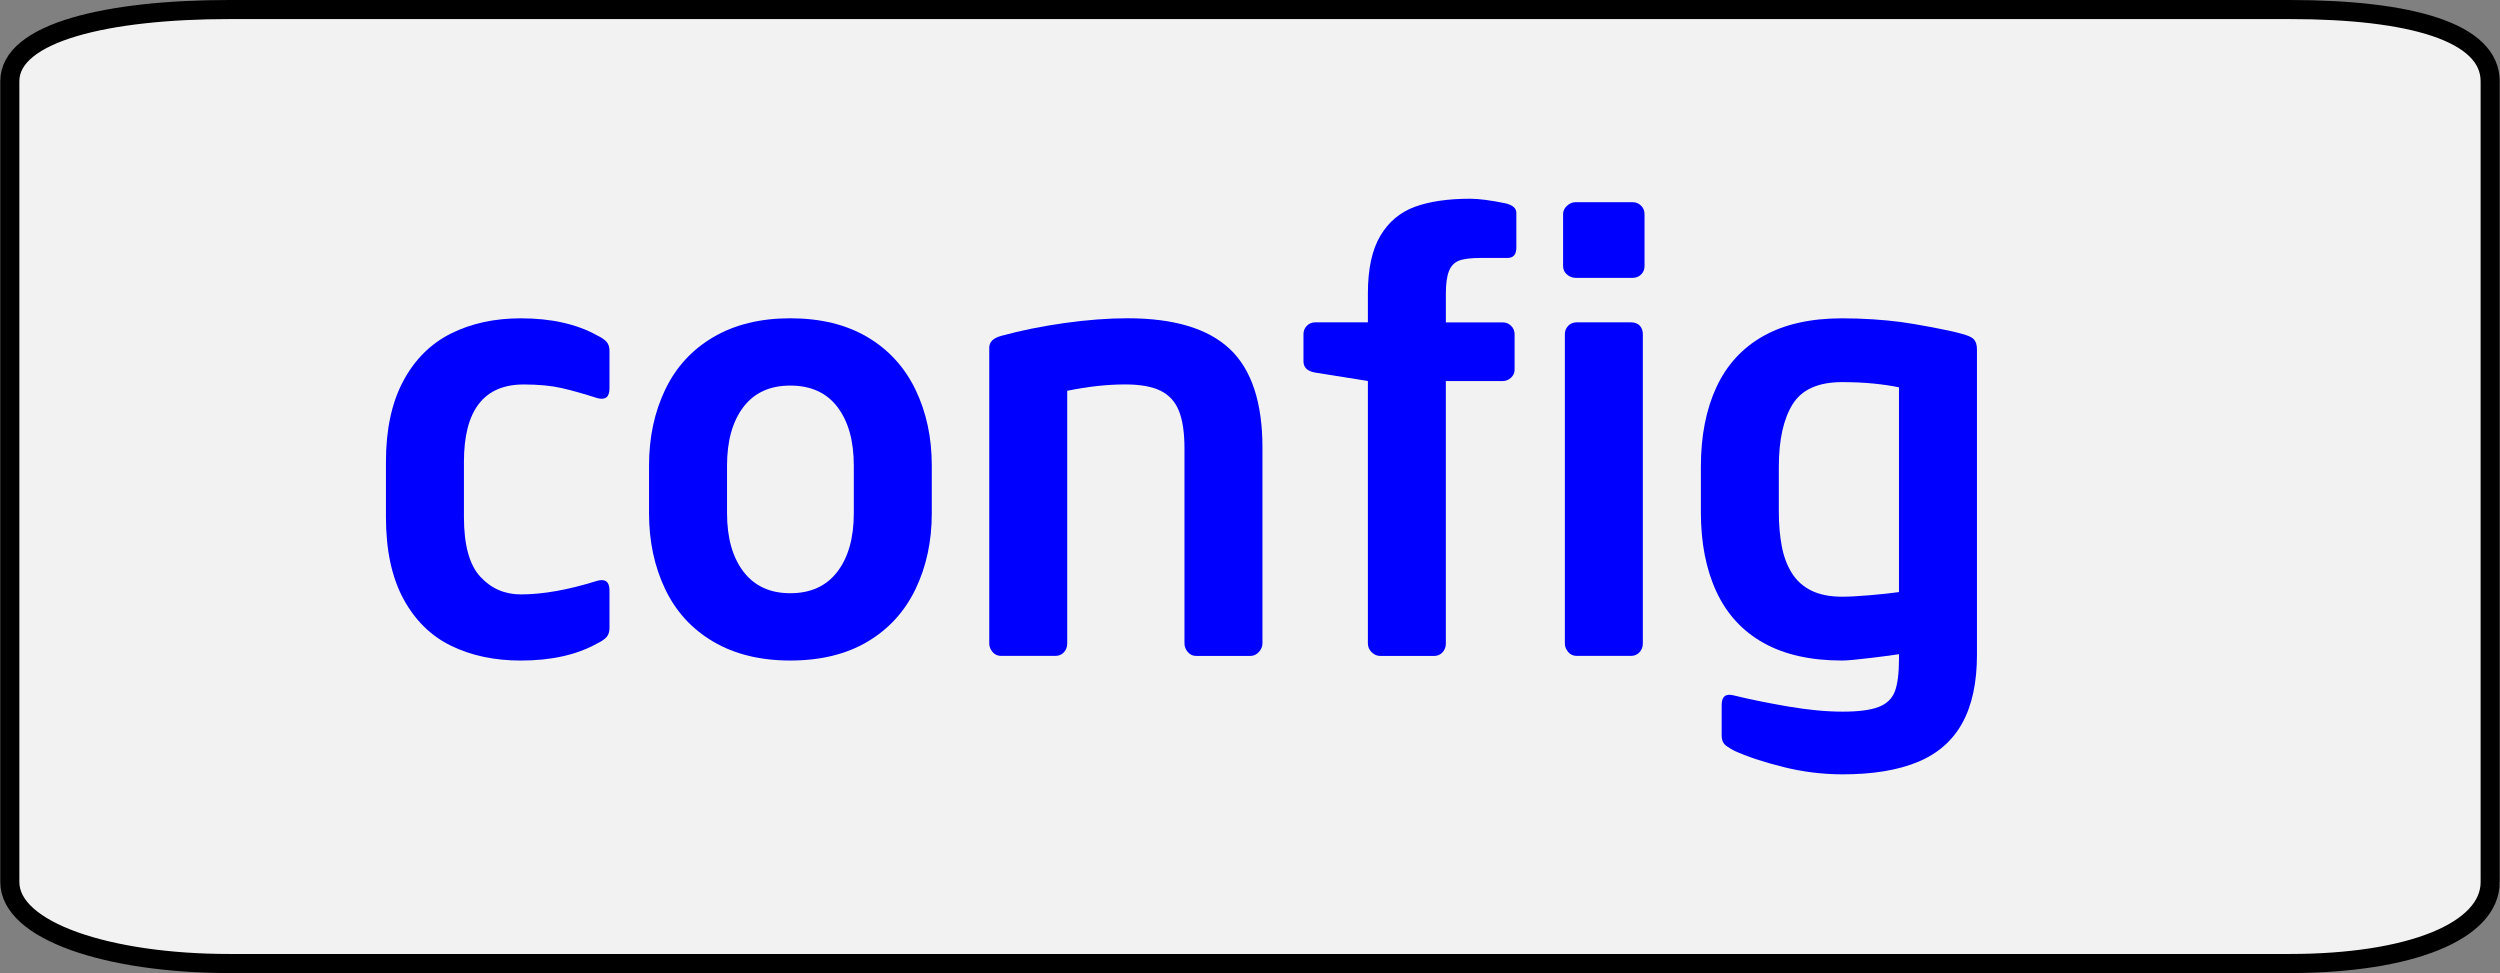 <?xml version="1.0" encoding="utf-8"?>
<!-- Generator: Adobe Illustrator 15.1.0, SVG Export Plug-In . SVG Version: 6.00 Build 0)  -->
<!DOCTYPE svg PUBLIC "-//W3C//DTD SVG 1.1//EN" "http://www.w3.org/Graphics/SVG/1.1/DTD/svg11.dtd">
<svg version="1.1" id="Layer_1" xmlns="http://www.w3.org/2000/svg" xmlns:xlink="http://www.w3.org/1999/xlink" x="0px" y="0px"
	 width="131.031px" height="51px" viewBox="0 0 131.031 51" enable-background="new 0 0 131.031 51" xml:space="preserve">
<rect x="0" y="0" width="131.031" height="51" fill="#808080" stroke="none"/>
<path fill="#F2F2F2" stroke="#000000" stroke-miterlimit="10" d="M130.516,46.229c0,2.571-4.163,4.271-10.517,4.271H12.029
	c-6.354,0-11.514-1.7-11.514-4.271V4.256c0-2.571,5.16-3.756,11.514-3.756h107.969c6.354,0,10.517,1.186,10.517,3.756V46.229z"/>
<g>
	<path fill="#0000FF" d="M26.465,74.552c0,2.462-0.624,4.375-1.87,5.737c-1.247,1.362-3.091,2.044-5.533,2.044
		c-0.918,0-1.913-0.071-2.982-0.212v5.495c0,0.171-0.061,0.317-0.182,0.438s-0.268,0.182-0.439,0.182h-2.846
		c-0.172,0-0.318-0.065-0.439-0.196c-0.121-0.132-0.182-0.272-0.182-0.424V66.028c0-0.242,0.053-0.418,0.159-0.53
		c0.106-0.111,0.33-0.212,0.673-0.303c2.059-0.535,4.138-0.802,6.237-0.802c1.645,0,3.017,0.308,4.118,0.923
		c1.1,0.616,1.922,1.509,2.467,2.68c0.545,1.171,0.818,2.564,0.818,4.178V74.552z M22.377,74.552v-2.377
		c0-1.413-0.24-2.505-0.719-3.277c-0.479-0.772-1.345-1.158-2.596-1.158c-0.646,0-1.214,0.018-1.703,0.053
		c-0.49,0.036-0.916,0.089-1.279,0.159v10.824c1.009,0.142,2.003,0.212,2.982,0.212c1.251,0,2.117-0.388,2.596-1.166
		C22.137,77.044,22.377,75.955,22.377,74.552z"/>
	<path fill="#0000FF" d="M36.85,82.333c-1.302,0-2.549-0.24-3.739-0.719c-1.191-0.479-2.183-1.299-2.975-2.46
		c-0.792-1.16-1.188-2.695-1.188-4.602v-2.286c0-1.584,0.29-2.977,0.871-4.178c0.58-1.201,1.431-2.117,2.551-2.748
		c1.12-0.63,2.458-0.946,4.012-0.946c1.554,0,2.889,0.333,4.004,0.999c1.115,0.666,1.958,1.59,2.528,2.771
		c0.57,1.181,0.855,2.549,0.855,4.103v1.726c0,0.525-0.207,0.788-0.621,0.788H33.035v0.091c0,1.171,0.292,2.119,0.878,2.846
		c0.585,0.727,1.67,1.09,3.255,1.09c0.868,0,1.807-0.088,2.816-0.265c1.009-0.176,1.836-0.365,2.483-0.568
		c0.434-0.131,0.651,0.03,0.651,0.485v1.832c0,0.202-0.053,0.358-0.159,0.469c-0.106,0.111-0.27,0.222-0.492,0.333
		c-0.636,0.333-1.464,0.624-2.483,0.871C38.964,82.209,37.919,82.333,36.85,82.333z M39.65,71.857v-0.121
		c0-1.251-0.293-2.2-0.878-2.846c-0.586-0.646-1.383-0.969-2.392-0.969c-0.646,0-1.219,0.139-1.718,0.417
		c-0.5,0.278-0.891,0.699-1.173,1.264c-0.283,0.566-0.424,1.277-0.424,2.135v0.121H39.65z"/>
	<path fill="#0000FF" d="M55.304,67.891c-0.202-0.01-0.399-0.017-0.59-0.023c-0.192-0.005-0.46-0.007-0.803-0.007
		c-0.949,0-1.963,0.111-3.042,0.333v13.246c0,0.182-0.059,0.336-0.174,0.462c-0.116,0.126-0.265,0.188-0.446,0.188h-2.846
		c-0.182,0-0.331-0.067-0.447-0.204c-0.116-0.136-0.174-0.285-0.174-0.447V65.938c0-0.303,0.207-0.509,0.621-0.621
		c1.029-0.282,2.137-0.507,3.323-0.673c1.186-0.167,2.288-0.25,3.308-0.25c0.525,0,0.949,0.021,1.272,0.061
		c0.414,0.041,0.621,0.237,0.621,0.59v2.226C55.924,67.684,55.717,67.891,55.304,67.891z"/>
	<path fill="#0000FF" d="M67.884,60.7c0,0.354-0.157,0.53-0.469,0.53h-1.393c-0.525,0-0.908,0.048-1.15,0.144
		c-0.242,0.096-0.416,0.28-0.522,0.552c-0.106,0.273-0.159,0.662-0.159,1.166v1.514h2.982c0.171,0,0.318,0.061,0.439,0.182
		s0.182,0.268,0.182,0.439v1.862c0,0.162-0.063,0.3-0.189,0.416c-0.126,0.116-0.27,0.174-0.431,0.174H64.19v13.761
		c0,0.182-0.059,0.336-0.174,0.462c-0.116,0.126-0.265,0.188-0.446,0.188h-2.816c-0.172,0-0.323-0.064-0.454-0.196
		c-0.131-0.131-0.197-0.282-0.197-0.454V67.679l-2.755-0.439c-0.414-0.07-0.621-0.267-0.621-0.59v-1.423
		c0-0.171,0.058-0.318,0.174-0.439c0.116-0.121,0.265-0.182,0.446-0.182h2.755v-1.514c0-1.282,0.217-2.288,0.651-3.021
		c0.434-0.731,1.037-1.238,1.809-1.521c0.772-0.282,1.738-0.424,2.899-0.424c0.454,0,1.075,0.081,1.862,0.242
		c0.373,0.091,0.56,0.257,0.56,0.5V60.7z"/>
	<path fill="#0000FF" d="M83.825,74.612c0,1.474-0.286,2.8-0.855,3.981c-0.57,1.181-1.411,2.099-2.521,2.755
		c-1.11,0.657-2.458,0.984-4.042,0.984c-1.564,0-2.907-0.327-4.027-0.984c-1.12-0.656-1.963-1.574-2.528-2.755
		c-0.565-1.181-0.848-2.508-0.848-3.981v-2.498c0-1.473,0.282-2.801,0.848-3.981s1.408-2.099,2.528-2.755
		c1.12-0.656,2.462-0.984,4.027-0.984c1.584,0,2.932,0.328,4.042,0.984c1.11,0.657,1.95,1.575,2.521,2.755
		c0.57,1.181,0.855,2.508,0.855,3.981V74.612z M79.737,74.612v-2.498c0-1.292-0.286-2.313-0.855-3.065
		c-0.57-0.751-1.396-1.128-2.475-1.128c-1.07,0-1.89,0.376-2.46,1.128c-0.57,0.752-0.855,1.774-0.855,3.065v2.498
		c0,1.292,0.288,2.314,0.863,3.065c0.576,0.752,1.393,1.128,2.453,1.128c1.069,0,1.893-0.376,2.468-1.128
		C79.45,76.926,79.737,75.904,79.737,74.612z"/>
	<path fill="#0000FF" d="M95.36,67.891c-0.202-0.01-0.399-0.017-0.59-0.023c-0.192-0.005-0.46-0.007-0.803-0.007
		c-0.949,0-1.963,0.111-3.042,0.333v13.246c0,0.182-0.059,0.336-0.174,0.462c-0.116,0.126-0.265,0.188-0.446,0.188h-2.846
		c-0.182,0-0.331-0.067-0.447-0.204c-0.116-0.136-0.174-0.285-0.174-0.447V65.938c0-0.303,0.207-0.509,0.621-0.621
		c1.029-0.282,2.137-0.507,3.323-0.673c1.186-0.167,2.288-0.25,3.308-0.25c0.525,0,0.949,0.021,1.272,0.061
		c0.414,0.041,0.621,0.237,0.621,0.59v2.226C95.981,67.684,95.774,67.891,95.36,67.891z"/>
	<path fill="#0000FF" d="M111.286,81.439c0,0.182-0.059,0.336-0.174,0.462c-0.116,0.126-0.265,0.188-0.446,0.188h-2.846
		c-0.182,0-0.331-0.067-0.447-0.204c-0.116-0.136-0.174-0.285-0.174-0.447V71.206c0-0.837-0.086-1.494-0.257-1.968
		c-0.172-0.474-0.472-0.822-0.901-1.044c-0.429-0.222-1.037-0.333-1.824-0.333c-0.605,0-1.277,0.101-2.014,0.303v13.276
		c0,0.182-0.058,0.336-0.174,0.462c-0.116,0.126-0.265,0.188-0.447,0.188h-2.846c-0.182,0-0.331-0.067-0.447-0.204
		c-0.116-0.136-0.174-0.285-0.174-0.447V65.938c0-0.272,0.207-0.479,0.621-0.621c0.787-0.272,1.726-0.494,2.815-0.666
		c1.09-0.171,2.039-0.257,2.846-0.257c2.12,0,3.714,0.399,4.784,1.196c0.777-0.343,1.625-0.628,2.543-0.855
		c0.918-0.227,1.816-0.341,2.695-0.341c1.968,0,3.451,0.545,4.451,1.635c0.999,1.09,1.499,2.806,1.499,5.147v10.264
		c0,0.182-0.059,0.336-0.174,0.462c-0.116,0.126-0.265,0.188-0.446,0.188h-2.846c-0.182,0-0.331-0.067-0.446-0.204
		c-0.117-0.136-0.174-0.285-0.174-0.447V71.206c0-0.827-0.079-1.481-0.235-1.96c-0.157-0.479-0.424-0.83-0.802-1.052
		c-0.378-0.222-0.901-0.333-1.567-0.333c-0.838,0-1.736,0.197-2.694,0.59c0.202,0.858,0.303,1.767,0.303,2.725V81.439z"/>
</g>
<g>
	<path fill="#0000FF" d="M26.465-23.448c0,2.462-0.624,4.375-1.87,5.737c-1.247,1.362-3.091,2.044-5.533,2.044
		c-0.918,0-1.913-0.071-2.982-0.212v5.496c0,0.171-0.061,0.318-0.182,0.439s-0.268,0.182-0.439,0.182h-2.846
		c-0.172,0-0.318-0.066-0.439-0.197c-0.121-0.131-0.182-0.272-0.182-0.424v-21.588c0-0.242,0.053-0.418,0.159-0.53
		c0.106-0.111,0.33-0.212,0.673-0.303c2.059-0.535,4.138-0.802,6.237-0.802c1.645,0,3.017,0.308,4.118,0.923
		c1.1,0.616,1.922,1.509,2.467,2.68c0.545,1.171,0.818,2.564,0.818,4.178V-23.448z M22.377-23.448v-2.377
		c0-1.413-0.24-2.505-0.719-3.277c-0.479-0.772-1.345-1.158-2.596-1.158c-0.646,0-1.214,0.018-1.703,0.053
		c-0.49,0.036-0.916,0.089-1.279,0.159v10.824c1.009,0.142,2.003,0.212,2.982,0.212c1.251,0,2.117-0.388,2.596-1.166
		C22.137-20.956,22.377-22.045,22.377-23.448z"/>
	<path fill="#0000FF" d="M36.85-15.667c-1.302,0-2.549-0.24-3.739-0.719c-1.191-0.479-2.183-1.299-2.975-2.46
		c-0.792-1.16-1.188-2.695-1.188-4.602v-2.286c0-1.584,0.29-2.977,0.871-4.178c0.58-1.201,1.431-2.117,2.551-2.748
		c1.12-0.63,2.458-0.946,4.012-0.946c1.554,0,2.889,0.333,4.004,0.999c1.115,0.666,1.958,1.59,2.528,2.771
		c0.57,1.181,0.855,2.549,0.855,4.103v1.726c0,0.525-0.207,0.788-0.621,0.788H33.035v0.091c0,1.171,0.292,2.119,0.878,2.846
		c0.585,0.727,1.67,1.09,3.255,1.09c0.868,0,1.807-0.088,2.816-0.265c1.009-0.176,1.836-0.365,2.483-0.568
		c0.434-0.131,0.651,0.03,0.651,0.485v1.832c0,0.202-0.053,0.358-0.159,0.469c-0.106,0.111-0.27,0.222-0.492,0.333
		c-0.636,0.333-1.464,0.624-2.483,0.871C38.964-15.791,37.919-15.667,36.85-15.667z M39.65-26.143v-0.121
		c0-1.251-0.293-2.2-0.878-2.846c-0.586-0.646-1.383-0.969-2.392-0.969c-0.646,0-1.219,0.139-1.718,0.417
		c-0.5,0.278-0.891,0.699-1.173,1.264c-0.283,0.566-0.424,1.277-0.424,2.135v0.121H39.65z"/>
	<path fill="#0000FF" d="M55.304-30.109c-0.202-0.01-0.399-0.017-0.59-0.023c-0.192-0.005-0.46-0.007-0.803-0.007
		c-0.949,0-1.963,0.111-3.042,0.333v13.246c0,0.182-0.059,0.336-0.174,0.462c-0.116,0.126-0.265,0.189-0.446,0.189h-2.846
		c-0.182,0-0.331-0.068-0.447-0.204c-0.116-0.136-0.174-0.285-0.174-0.447v-15.502c0-0.303,0.207-0.509,0.621-0.621
		c1.029-0.282,2.137-0.507,3.323-0.673c1.186-0.167,2.288-0.25,3.308-0.25c0.525,0,0.949,0.021,1.272,0.061
		c0.414,0.041,0.621,0.237,0.621,0.59v2.226C55.924-30.316,55.717-30.109,55.304-30.109z"/>
	<path fill="#0000FF" d="M67.884-37.3c0,0.354-0.157,0.53-0.469,0.53h-1.393c-0.525,0-0.908,0.048-1.15,0.144
		c-0.242,0.096-0.416,0.28-0.522,0.552c-0.106,0.273-0.159,0.662-0.159,1.166v1.514h2.982c0.171,0,0.318,0.061,0.439,0.182
		s0.182,0.268,0.182,0.439v1.862c0,0.162-0.063,0.3-0.189,0.416c-0.126,0.116-0.27,0.174-0.431,0.174H64.19v13.761
		c0,0.182-0.059,0.336-0.174,0.462c-0.116,0.126-0.265,0.189-0.446,0.189h-2.816c-0.172,0-0.323-0.065-0.454-0.197
		c-0.131-0.131-0.197-0.282-0.197-0.454v-13.761l-2.755-0.439c-0.414-0.07-0.621-0.267-0.621-0.59v-1.423
		c0-0.171,0.058-0.318,0.174-0.439c0.116-0.121,0.265-0.182,0.446-0.182h2.755v-1.514c0-1.282,0.217-2.288,0.651-3.021
		c0.434-0.731,1.037-1.238,1.809-1.521c0.772-0.282,1.738-0.424,2.899-0.424c0.454,0,1.075,0.081,1.862,0.242
		c0.373,0.091,0.56,0.257,0.56,0.5V-37.3z"/>
	<path fill="#0000FF" d="M83.825-23.388c0,1.474-0.286,2.8-0.855,3.981c-0.57,1.181-1.411,2.099-2.521,2.755
		c-1.11,0.657-2.458,0.984-4.042,0.984c-1.564,0-2.907-0.328-4.027-0.984c-1.12-0.656-1.963-1.574-2.528-2.755
		c-0.565-1.181-0.848-2.508-0.848-3.981v-2.498c0-1.473,0.282-2.801,0.848-3.981s1.408-2.099,2.528-2.755
		c1.12-0.656,2.462-0.984,4.027-0.984c1.584,0,2.932,0.328,4.042,0.984c1.11,0.657,1.95,1.575,2.521,2.755
		c0.57,1.181,0.855,2.508,0.855,3.981V-23.388z M79.737-23.388v-2.498c0-1.292-0.286-2.313-0.855-3.065
		c-0.57-0.751-1.396-1.128-2.475-1.128c-1.07,0-1.89,0.376-2.46,1.128c-0.57,0.752-0.855,1.774-0.855,3.065v2.498
		c0,1.292,0.288,2.314,0.863,3.065c0.576,0.752,1.393,1.128,2.453,1.128c1.069,0,1.893-0.376,2.468-1.128
		C79.45-21.074,79.737-22.096,79.737-23.388z"/>
	<path fill="#0000FF" d="M95.36-30.109c-0.202-0.01-0.399-0.017-0.59-0.023c-0.192-0.005-0.46-0.007-0.803-0.007
		c-0.949,0-1.963,0.111-3.042,0.333v13.246c0,0.182-0.059,0.336-0.174,0.462c-0.116,0.126-0.265,0.189-0.446,0.189h-2.846
		c-0.182,0-0.331-0.068-0.447-0.204c-0.116-0.136-0.174-0.285-0.174-0.447v-15.502c0-0.303,0.207-0.509,0.621-0.621
		c1.029-0.282,2.137-0.507,3.323-0.673c1.186-0.167,2.288-0.25,3.308-0.25c0.525,0,0.949,0.021,1.272,0.061
		c0.414,0.041,0.621,0.237,0.621,0.59v2.226C95.981-30.316,95.774-30.109,95.36-30.109z"/>
	<path fill="#0000FF" d="M111.286-16.561c0,0.182-0.059,0.336-0.174,0.462c-0.116,0.126-0.265,0.189-0.446,0.189h-2.846
		c-0.182,0-0.331-0.068-0.447-0.204c-0.116-0.136-0.174-0.285-0.174-0.447v-10.233c0-0.837-0.086-1.494-0.257-1.968
		c-0.172-0.474-0.472-0.822-0.901-1.044c-0.429-0.222-1.037-0.333-1.824-0.333c-0.605,0-1.277,0.101-2.014,0.303v13.276
		c0,0.182-0.058,0.336-0.174,0.462c-0.116,0.126-0.265,0.189-0.447,0.189h-2.846c-0.182,0-0.331-0.068-0.447-0.204
		c-0.116-0.136-0.174-0.285-0.174-0.447v-15.502c0-0.272,0.207-0.479,0.621-0.621c0.787-0.272,1.726-0.494,2.815-0.666
		c1.09-0.171,2.039-0.257,2.846-0.257c2.12,0,3.714,0.399,4.784,1.196c0.777-0.343,1.625-0.628,2.543-0.855
		c0.918-0.227,1.816-0.341,2.695-0.341c1.968,0,3.451,0.545,4.451,1.635c0.999,1.09,1.499,2.806,1.499,5.147v10.264
		c0,0.182-0.059,0.336-0.174,0.462c-0.116,0.126-0.265,0.189-0.446,0.189h-2.846c-0.182,0-0.331-0.068-0.446-0.204
		c-0.117-0.136-0.174-0.285-0.174-0.447v-10.233c0-0.827-0.079-1.481-0.235-1.96c-0.157-0.479-0.424-0.83-0.802-1.052
		c-0.378-0.222-0.901-0.333-1.567-0.333c-0.838,0-1.736,0.197-2.694,0.59c0.202,0.858,0.303,1.767,0.303,2.725V-16.561z"/>
</g>
<g>
	<path fill="#0000FF" d="M27.297,31.154c1.16,0,2.492-0.237,3.996-0.711c0.434-0.121,0.651,0.045,0.651,0.5v1.983
		c0,0.192-0.051,0.346-0.151,0.462c-0.101,0.116-0.268,0.229-0.5,0.34c-1.07,0.596-2.402,0.893-3.996,0.893
		c-1.383,0-2.604-0.26-3.663-0.779c-1.06-0.52-1.892-1.342-2.498-2.468c-0.605-1.125-0.908-2.55-0.908-4.276v-2.891
		c0-1.685,0.3-3.093,0.901-4.223c0.6-1.13,1.433-1.962,2.497-2.498c1.065-0.535,2.288-0.802,3.671-0.802
		c1.594,0,2.926,0.298,3.996,0.893c0.232,0.111,0.398,0.225,0.5,0.341c0.101,0.116,0.151,0.27,0.151,0.461v1.983
		c0,0.454-0.217,0.621-0.651,0.5c-0.687-0.222-1.304-0.396-1.854-0.522c-0.55-0.126-1.213-0.189-1.99-0.189
		c-2.089,0-3.133,1.353-3.133,4.057v2.891c0,1.463,0.285,2.505,0.855,3.125C25.741,30.844,26.45,31.154,27.297,31.154z"/>
	<path fill="#0000FF" d="M48.837,26.9c0,1.474-0.285,2.8-0.855,3.981c-0.57,1.181-1.411,2.099-2.521,2.755
		c-1.11,0.656-2.458,0.984-4.042,0.984c-1.564,0-2.906-0.328-4.026-0.984c-1.12-0.656-1.963-1.574-2.528-2.755
		c-0.565-1.181-0.848-2.507-0.848-3.981v-2.498c0-1.473,0.282-2.8,0.848-3.981c0.565-1.181,1.408-2.099,2.528-2.755
		c1.12-0.656,2.462-0.984,4.026-0.984c1.584,0,2.931,0.328,4.042,0.984c1.11,0.656,1.95,1.574,2.521,2.755
		c0.57,1.181,0.855,2.508,0.855,3.981V26.9z M44.75,26.9v-2.498c0-1.292-0.285-2.313-0.855-3.065
		c-0.57-0.752-1.396-1.128-2.475-1.128c-1.07,0-1.89,0.376-2.459,1.128c-0.57,0.751-0.855,1.773-0.855,3.065V26.9
		c0,1.292,0.288,2.313,0.863,3.065c0.575,0.751,1.393,1.127,2.452,1.127c1.069,0,1.892-0.376,2.467-1.127
		C44.462,29.214,44.75,28.192,44.75,26.9z"/>
	<path fill="#0000FF" d="M66.168,33.727c0,0.162-0.063,0.31-0.189,0.447c-0.126,0.136-0.27,0.204-0.431,0.204h-2.861
		c-0.172,0-0.315-0.068-0.432-0.204c-0.116-0.137-0.174-0.285-0.174-0.447V23.495c0-0.817-0.096-1.468-0.288-1.953
		c-0.192-0.484-0.512-0.837-0.961-1.06c-0.449-0.222-1.067-0.333-1.854-0.333c-0.949,0-1.963,0.111-3.042,0.333v13.245
		c0,0.182-0.058,0.335-0.174,0.461c-0.116,0.126-0.265,0.189-0.447,0.189H52.47c-0.182,0-0.331-0.068-0.447-0.204
		c-0.116-0.137-0.174-0.285-0.174-0.447v-15.5c0-0.303,0.207-0.509,0.621-0.621c1.029-0.282,2.137-0.507,3.323-0.674
		c1.186-0.166,2.288-0.25,3.307-0.25c2.432,0,4.218,0.538,5.358,1.612c1.14,1.075,1.71,2.798,1.71,5.169V33.727z"/>
	<path fill="#0000FF" d="M79.474,12.99c0,0.354-0.157,0.53-0.469,0.53h-1.393c-0.525,0-0.908,0.048-1.15,0.144
		c-0.242,0.096-0.416,0.28-0.522,0.553c-0.105,0.272-0.159,0.661-0.159,1.166v1.514h2.982c0.171,0,0.318,0.061,0.439,0.182
		s0.182,0.268,0.182,0.439v1.862c0,0.162-0.063,0.3-0.189,0.417c-0.126,0.116-0.271,0.174-0.432,0.174H75.78v13.759
		c0,0.182-0.058,0.335-0.174,0.461c-0.116,0.126-0.265,0.189-0.446,0.189h-2.815c-0.172,0-0.323-0.065-0.454-0.197
		c-0.131-0.131-0.197-0.282-0.197-0.454V19.968l-2.755-0.439c-0.414-0.07-0.621-0.267-0.621-0.59v-1.423
		c0-0.171,0.058-0.318,0.174-0.439c0.116-0.121,0.265-0.182,0.447-0.182h2.755v-1.514c0-1.281,0.217-2.288,0.651-3.02
		c0.434-0.731,1.037-1.238,1.809-1.521c0.772-0.282,1.738-0.424,2.899-0.424c0.454,0,1.075,0.081,1.862,0.242
		c0.373,0.091,0.56,0.257,0.56,0.5V12.99z M86.194,13.943c0,0.182-0.061,0.331-0.182,0.446c-0.121,0.116-0.268,0.174-0.439,0.174
		h-2.997c-0.162,0-0.311-0.058-0.446-0.174c-0.137-0.116-0.205-0.265-0.205-0.446v-2.725c0-0.161,0.068-0.305,0.205-0.432
		c0.136-0.126,0.285-0.189,0.446-0.189h2.997c0.171,0,0.318,0.061,0.439,0.182s0.182,0.268,0.182,0.439V13.943z M86.104,33.727
		c0,0.182-0.058,0.335-0.174,0.461c-0.116,0.126-0.265,0.189-0.446,0.189h-2.846c-0.182,0-0.331-0.068-0.446-0.204
		c-0.116-0.137-0.174-0.285-0.174-0.447V17.516c0-0.171,0.058-0.318,0.174-0.439c0.116-0.121,0.265-0.182,0.446-0.182h2.846
		c0.191,0,0.343,0.056,0.454,0.167c0.111,0.111,0.167,0.263,0.167,0.454V33.727z"/>
	<path fill="#0000FF" d="M96.578,37.299c0.827,0,1.453-0.081,1.877-0.242c0.424-0.162,0.709-0.431,0.855-0.81
		c0.146-0.378,0.22-0.951,0.22-1.718v-0.242c-0.232,0.041-0.724,0.106-1.476,0.197c-0.752,0.091-1.254,0.136-1.506,0.136
		c-1.645,0-3.018-0.308-4.117-0.923c-1.1-0.615-1.922-1.508-2.467-2.679c-0.545-1.17-0.817-2.563-0.817-4.178v-2.376
		c0-1.614,0.272-3.007,0.817-4.178c0.545-1.17,1.367-2.063,2.467-2.679c1.1-0.615,2.472-0.923,4.117-0.923
		c0.555,0,1.097,0.018,1.627,0.053c0.529,0.035,1.004,0.081,1.423,0.136c0.418,0.056,0.976,0.149,1.672,0.28
		c0.696,0.131,1.201,0.242,1.514,0.333c0.333,0.081,0.555,0.179,0.666,0.295c0.111,0.116,0.167,0.295,0.167,0.538v16
		c0,1.453-0.255,2.644-0.765,3.572c-0.509,0.928-1.286,1.609-2.331,2.043c-1.044,0.434-2.359,0.651-3.943,0.651
		c-1.05,0-2.089-0.129-3.118-0.386c-1.029-0.258-1.887-0.543-2.573-0.855c-0.131-0.071-0.252-0.144-0.363-0.22
		c-0.111-0.075-0.187-0.159-0.227-0.25c-0.041-0.091-0.061-0.207-0.061-0.348v-1.574c0-0.454,0.217-0.621,0.651-0.5
		c0.827,0.202,1.769,0.394,2.823,0.575C94.764,37.208,95.72,37.299,96.578,37.299z M99.53,31.033V20.301
		c-0.384-0.081-0.825-0.146-1.324-0.197c-0.5-0.05-1.052-0.076-1.658-0.076c-1.251,0-2.117,0.389-2.596,1.166
		c-0.479,0.777-0.719,1.867-0.719,3.27v2.376c0,0.636,0.05,1.226,0.151,1.771c0.101,0.545,0.277,1.02,0.53,1.423
		c0.252,0.404,0.595,0.711,1.029,0.923c0.434,0.212,0.969,0.318,1.604,0.318c0.363,0,0.842-0.025,1.438-0.076
		C98.581,31.149,99.096,31.093,99.53,31.033z"/>
</g>
</svg>
